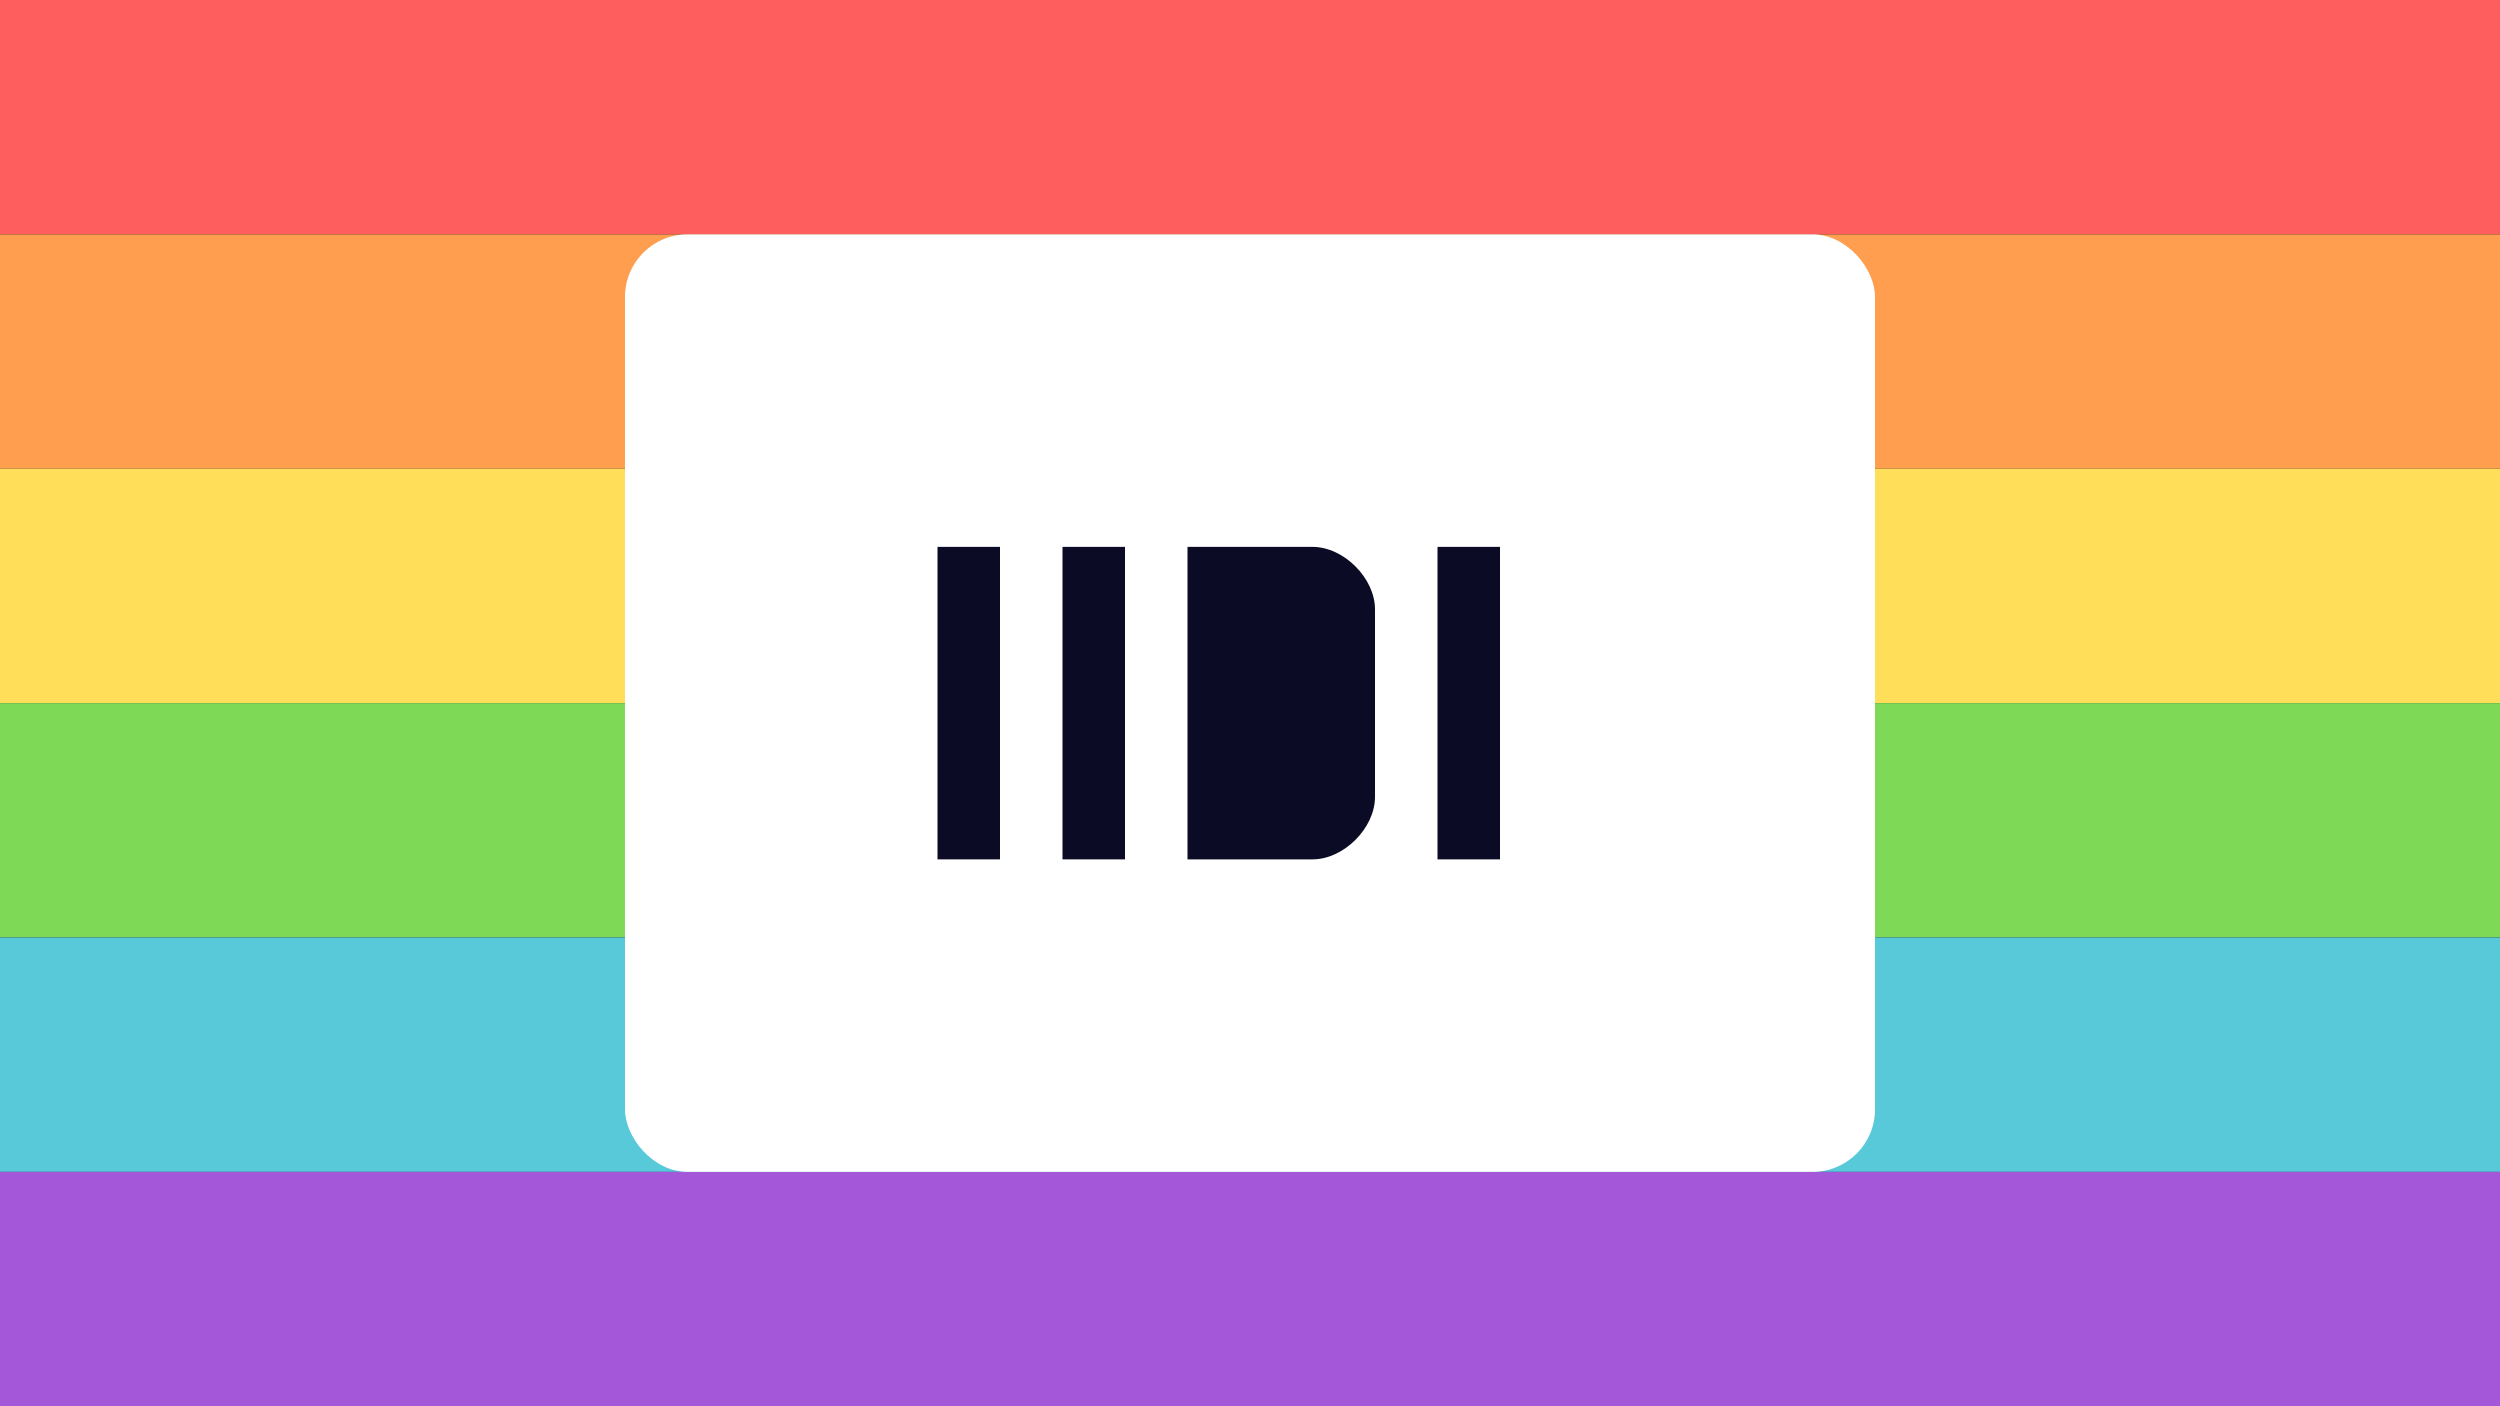<svg width="800" height="450" viewBox="0 0 800 450" fill="none" xmlns="http://www.w3.org/2000/svg">
  <rect width="800" height="450" fill="#0B0B25"/>
  <rect y="0" width="800" height="75" fill="#FF5E5E"/>
  <rect y="75" width="800" height="75" fill="#FF9E4F"/>
  <rect y="150" width="800" height="75" fill="#FFDE59"/>
  <rect y="225" width="800" height="75" fill="#7ED957"/>
  <rect y="300" width="800" height="75" fill="#57C9D9"/>
  <rect y="375" width="800" height="75" fill="#A557D9"/>
  <rect x="200" y="75" width="400" height="300" rx="20" fill="#FFFFFF"/>
  <path d="M300 175L320 175L320 275L300 275L300 175Z" fill="#0B0B25"/>
  <path d="M340 175L360 175L360 275L340 275L340 175Z" fill="#0B0B25"/>
  <path d="M380 175L420 175C430 175 440 185 440 195L440 255C440 265 430 275 420 275L380 275L380 175Z" fill="#0B0B25"/>
  <path d="M460 175L480 175L480 275L460 275L460 175Z" fill="#0B0B25"/>
</svg> 